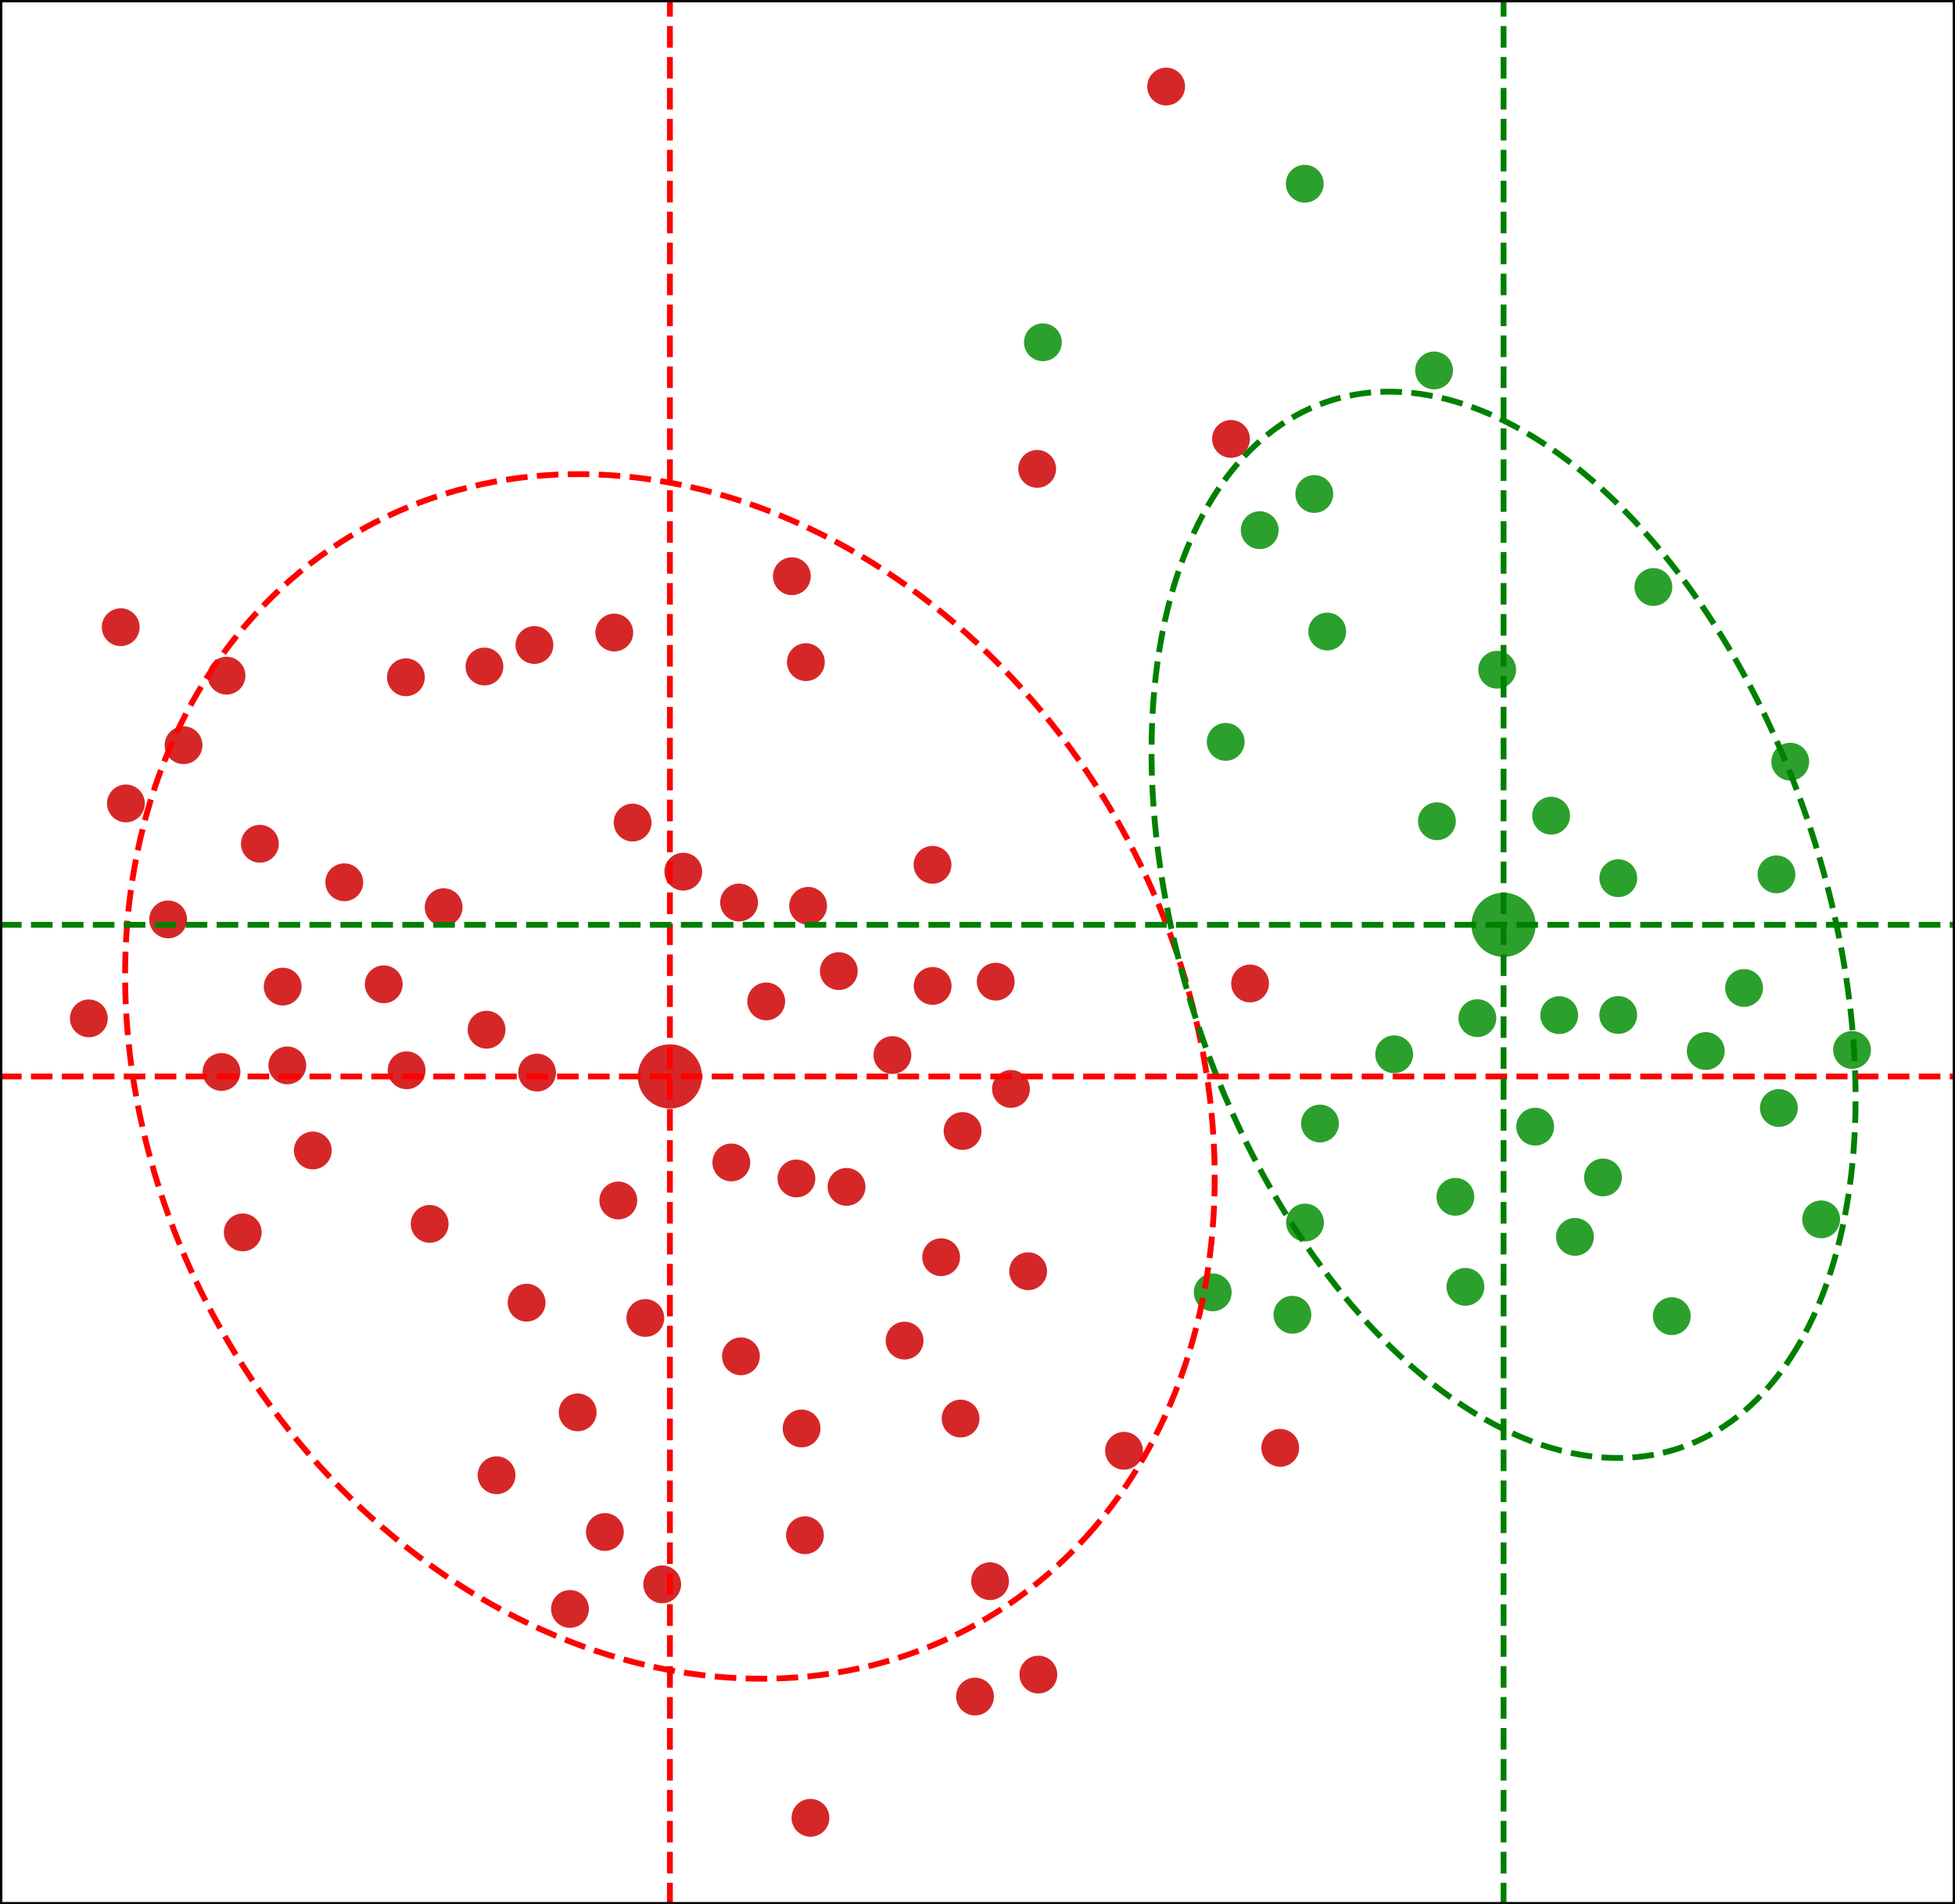 <?xml version="1.0" encoding="UTF-8" standalone="no"?>
<svg
   xmlns:dc="http://purl.org/dc/elements/1.1/"
   xmlns:cc="http://creativecommons.org/ns#"
   xmlns:rdf="http://www.w3.org/1999/02/22-rdf-syntax-ns#"
   xmlns:svg="http://www.w3.org/2000/svg"
   xmlns="http://www.w3.org/2000/svg"
   xmlns:xlink="http://www.w3.org/1999/xlink"
   xmlns:sodipodi="http://sodipodi.sourceforge.net/DTD/sodipodi-0.dtd"
   xmlns:inkscape="http://www.inkscape.org/namespaces/inkscape"
   height="326.16pt"
   version="1.1"
   viewBox="0 0 334.8 326.16"
   width="334.8pt"
   id="svg541"
   sodipodi:docname="latent_colorcue.svg"
   inkscape:version="1.0.2-2 (e86c870879, 2021-01-15)">
  <rect x="0" y="0" width="334.8" height="326.16" fill="#333333" stroke="none"/>
  <sodipodi:namedview
     pagecolor="#ffffff"
     bordercolor="#666666"
     borderopacity="1"
     objecttolerance="10"
     gridtolerance="10"
     guidetolerance="10"
     inkscape:pageopacity="0"
     inkscape:pageshadow="2"
     inkscape:window-width="1920"
     inkscape:window-height="1017"
     id="namedview543"
     showgrid="false"
     inkscape:zoom="1.4756944"
     inkscape:cx="216"
     inkscape:cy="218.87999"
     inkscape:window-x="-8"
     inkscape:window-y="-8"
     inkscape:window-maximized="1"
     inkscape:current-layer="axes_1" />
  <defs
     id="defs6">
    <style
       type="text/css"
       id="style4">*{stroke-linecap:butt;stroke-linejoin:round;}</style>
  </defs>
  <g
     id="figure_1"
     transform="translate(-54,-51.84)">
    <g
       id="patch_1">
      <path
         d="M 0,432 H 432 V 0 H 0 Z"
         style="fill:none"
         id="path8" />
    </g>
    <g
       id="axes_1">
      <g
         id="patch_2">
        <path
           d="M 54,378 H 388.8 V 51.84 H 54 Z"
           style="fill:#ffffff"
           id="path11" />
      </g>
      <g
         id="PathCollection_1">
        <defs
           id="defs15">
          <path
             d="M 0,5 C 1.326,5 2.598,4.473 3.536,3.536 4.473,2.598 5,1.326 5,0 5,-1.326 4.473,-2.598 3.536,-3.536 2.598,-4.473 1.326,-5 0,-5 -1.326,-5 -2.598,-4.473 -3.536,-3.536 -4.473,-2.598 -5,-1.326 -5,0 -5,1.326 -4.473,2.598 -3.536,3.536 -2.598,4.473 -1.326,5 0,5 Z"
             id="mac868501e1"
             style="stroke:#d62728" />
        </defs>
        <g
           clip-path="url(#p6616cdf87d)"
           id="g19">
          <use
             style="fill:#d62728;stroke:#d62728"
             x="168.725"
             xlink:href="#mac868501e1"
             y="236.199"
             id="use17"
             width="100%"
             height="100%" />
        </g>
      </g>
      <g
         id="PathCollection_2">
        <defs
           id="defs23">
          <path
             d="m 0,2.739 c 0.726,0 1.423,-0.289 1.936,-0.802 C 2.45,1.423 2.739,0.726 2.739,0 c 0,-0.726 -0.289,-1.423 -0.802,-1.936 C 1.423,-2.45 0.726,-2.739 0,-2.739 c -0.726,0 -1.423,0.289 -1.936,0.802 C -2.45,-1.423 -2.739,-0.726 -2.739,0 c 0,0.726 0.289,1.423 0.802,1.936 C -1.423,2.45 -0.726,2.739 0,2.739 Z"
             id="m3f15ede5d1"
             style="stroke:#d62728" />
        </defs>
        <g
           clip-path="url(#p6616cdf87d)"
           id="g155">
          <use
             style="fill:#d62728;stroke:#d62728"
             x="102.415"
             xlink:href="#m3f15ede5d1"
             y="220.811"
             id="use25"
             width="100%"
             height="100%" />
          <use
             style="fill:#d62728;stroke:#d62728"
             x="98.506"
             xlink:href="#m3f15ede5d1"
             y="196.349"
             id="use27"
             width="100%"
             height="100%" />
          <use
             style="fill:#d62728;stroke:#d62728"
             x="75.563"
             xlink:href="#m3f15ede5d1"
             y="189.443"
             id="use29"
             width="100%"
             height="100%" />
          <use
             style="fill:#d62728;stroke:#d62728"
             x="119.716"
             xlink:href="#m3f15ede5d1"
             y="220.419"
             id="use31"
             width="100%"
             height="100%" />
          <use
             style="fill:#d62728;stroke:#d62728"
             x="85.432"
             xlink:href="#m3f15ede5d1"
             y="179.469"
             id="use33"
             width="100%"
             height="100%" />
          <use
             style="fill:#d62728;stroke:#d62728"
             x="137.328"
             xlink:href="#m3f15ede5d1"
             y="228.195"
             id="use35"
             width="100%"
             height="100%" />
          <use
             style="fill:#d62728;stroke:#d62728"
             x="103.203"
             xlink:href="#m3f15ede5d1"
             y="234.312"
             id="use37"
             width="100%"
             height="100%" />
          <use
             style="fill:#d62728;stroke:#d62728"
             x="123.513"
             xlink:href="#m3f15ede5d1"
             y="167.836"
             id="use39"
             width="100%"
             height="100%" />
          <use
             style="fill:#d62728;stroke:#d62728"
             x="123.635"
             xlink:href="#m3f15ede5d1"
             y="235.148"
             id="use41"
             width="100%"
             height="100%" />
          <use
             style="fill:#d62728;stroke:#d62728"
             x="162.335"
             xlink:href="#m3f15ede5d1"
             y="192.719"
             id="use43"
             width="100%"
             height="100%" />
          <use
             style="fill:#d62728;stroke:#d62728"
             x="192.794"
             xlink:href="#m3f15ede5d1"
             y="363.175"
             id="use45"
             width="100%"
             height="100%" />
          <use
             style="fill:#d62728;stroke:#d62728"
             x="164.511"
             xlink:href="#m3f15ede5d1"
             y="277.569"
             id="use47"
             width="100%"
             height="100%" />
          <use
             style="fill:#d62728;stroke:#d62728"
             x="107.573"
             xlink:href="#m3f15ede5d1"
             y="248.88"
             id="use49"
             width="100%"
             height="100%" />
          <use
             style="fill:#d62728;stroke:#d62728"
             x="220.973"
             xlink:href="#m3f15ede5d1"
             y="342.408"
             id="use51"
             width="100%"
             height="100%" />
          <use
             style="fill:#d62728;stroke:#d62728"
             x="152.926"
             xlink:href="#m3f15ede5d1"
             y="293.733"
             id="use53"
             width="100%"
             height="100%" />
          <use
             style="fill:#d62728;stroke:#d62728"
             x="213.697"
             xlink:href="#m3f15ede5d1"
             y="199.952"
             id="use55"
             width="100%"
             height="100%" />
          <use
             style="fill:#d62728;stroke:#d62728"
             x="145.975"
             xlink:href="#m3f15ede5d1"
             y="235.539"
             id="use57"
             width="100%"
             height="100%" />
          <use
             style="fill:#d62728;stroke:#d62728"
             x="92.793"
             xlink:href="#m3f15ede5d1"
             y="167.56"
             id="use59"
             width="100%"
             height="100%" />
          <use
             style="fill:#d62728;stroke:#d62728"
             x="69.218"
             xlink:href="#m3f15ede5d1"
             y="226.257"
             id="use61"
             width="100%"
             height="100%" />
          <use
             style="fill:#d62728;stroke:#d62728"
             x="129.978"
             xlink:href="#m3f15ede5d1"
             y="207.215"
             id="use63"
             width="100%"
             height="100%" />
          <use
             style="fill:#d62728;stroke:#d62728"
             x="144.18"
             xlink:href="#m3f15ede5d1"
             y="274.945"
             id="use65"
             width="100%"
             height="100%" />
          <use
             style="fill:#d62728;stroke:#d62728"
             x="82.795"
             xlink:href="#m3f15ede5d1"
             y="209.305"
             id="use67"
             width="100%"
             height="100%" />
          <use
             style="fill:#d62728;stroke:#d62728"
             x="189.612"
             xlink:href="#m3f15ede5d1"
             y="150.527"
             id="use69"
             width="100%"
             height="100%" />
          <use
             style="fill:#d62728;stroke:#d62728"
             x="74.672"
             xlink:href="#m3f15ede5d1"
             y="159.259"
             id="use71"
             width="100%"
             height="100%" />
          <use
             style="fill:#d62728;stroke:#d62728"
             x="179.242"
             xlink:href="#m3f15ede5d1"
             y="250.93"
             id="use73"
             width="100%"
             height="100%" />
          <use
             style="fill:#d62728;stroke:#d62728"
             x="112.957"
             xlink:href="#m3f15ede5d1"
             y="202.946"
             id="use75"
             width="100%"
             height="100%" />
          <use
             style="fill:#d62728;stroke:#d62728"
             x="171.013"
             xlink:href="#m3f15ede5d1"
             y="201.128"
             id="use77"
             width="100%"
             height="100%" />
          <use
             style="fill:#d62728;stroke:#d62728"
             x="151.611"
             xlink:href="#m3f15ede5d1"
             y="327.401"
             id="use79"
             width="100%"
             height="100%" />
          <use
             style="fill:#d62728;stroke:#d62728"
             x="159.197"
             xlink:href="#m3f15ede5d1"
             y="160.175"
             id="use81"
             width="100%"
             height="100%" />
          <use
             style="fill:#d62728;stroke:#d62728"
             x="230.07"
             xlink:href="#m3f15ede5d1"
             y="269.562"
             id="use83"
             width="100%"
             height="100%" />
          <use
             style="fill:#d62728;stroke:#d62728"
             x="191.852"
             xlink:href="#m3f15ede5d1"
             y="314.777"
             id="use85"
             width="100%"
             height="100%" />
          <use
             style="fill:#d62728;stroke:#d62728"
             x="223.55"
             xlink:href="#m3f15ede5d1"
             y="322.648"
             id="use87"
             width="100%"
             height="100%" />
          <use
             style="fill:#d62728;stroke:#d62728"
             x="231.822"
             xlink:href="#m3f15ede5d1"
             y="338.643"
             id="use89"
             width="100%"
             height="100%" />
          <use
             style="fill:#d62728;stroke:#d62728"
             x="192.011"
             xlink:href="#m3f15ede5d1"
             y="165.244"
             id="use91"
             width="100%"
             height="100%" />
          <use
             style="fill:#d62728;stroke:#d62728"
             x="167.402"
             xlink:href="#m3f15ede5d1"
             y="323.188"
             id="use93"
             width="100%"
             height="100%" />
          <use
             style="fill:#d62728;stroke:#d62728"
             x="185.218"
             xlink:href="#m3f15ede5d1"
             y="223.347"
             id="use95"
             width="100%"
             height="100%" />
          <use
             style="fill:#d62728;stroke:#d62728"
             x="95.572"
             xlink:href="#m3f15ede5d1"
             y="262.909"
             id="use97"
             width="100%"
             height="100%" />
          <use
             style="fill:#d62728;stroke:#d62728"
             x="206.831"
             xlink:href="#m3f15ede5d1"
             y="232.539"
             id="use99"
             width="100%"
             height="100%" />
          <use
             style="fill:#d62728;stroke:#d62728"
             x="159.886"
             xlink:href="#m3f15ede5d1"
             y="257.445"
             id="use101"
             width="100%"
             height="100%" />
          <use
             style="fill:#d62728;stroke:#d62728"
             x="145.521"
             xlink:href="#m3f15ede5d1"
             y="162.307"
             id="use103"
             width="100%"
             height="100%" />
          <use
             style="fill:#d62728;stroke:#d62728"
             x="208.911"
             xlink:href="#m3f15ede5d1"
             y="281.446"
             id="use105"
             width="100%"
             height="100%" />
          <use
             style="fill:#d62728;stroke:#d62728"
             x="136.962"
             xlink:href="#m3f15ede5d1"
             y="165.995"
             id="use107"
             width="100%"
             height="100%" />
          <use
             style="fill:#d62728;stroke:#d62728"
             x="139.038"
             xlink:href="#m3f15ede5d1"
             y="304.502"
             id="use109"
             width="100%"
             height="100%" />
          <use
             style="fill:#d62728;stroke:#d62728"
             x="190.388"
             xlink:href="#m3f15ede5d1"
             y="253.672"
             id="use111"
             width="100%"
             height="100%" />
          <use
             style="fill:#d62728;stroke:#d62728"
             x="198.973"
             xlink:href="#m3f15ede5d1"
             y="255.117"
             id="use113"
             width="100%"
             height="100%" />
          <use
             style="fill:#d62728;stroke:#d62728"
             x="91.933"
             xlink:href="#m3f15ede5d1"
             y="235.434"
             id="use115"
             width="100%"
             height="100%" />
          <use
             style="fill:#d62728;stroke:#d62728"
             x="180.57"
             xlink:href="#m3f15ede5d1"
             y="206.41"
             id="use117"
             width="100%"
             height="100%" />
          <use
             style="fill:#d62728;stroke:#d62728"
             x="227.131"
             xlink:href="#m3f15ede5d1"
             y="238.338"
             id="use119"
             width="100%"
             height="100%" />
          <use
             style="fill:#d62728;stroke:#d62728"
             x="218.505"
             xlink:href="#m3f15ede5d1"
             y="294.794"
             id="use121"
             width="100%"
             height="100%" />
          <use
             style="fill:#d62728;stroke:#d62728"
             x="218.843"
             xlink:href="#m3f15ede5d1"
             y="245.545"
             id="use123"
             width="100%"
             height="100%" />
          <use
             style="fill:#d62728;stroke:#d62728"
             x="191.275"
             xlink:href="#m3f15ede5d1"
             y="296.49"
             id="use125"
             width="100%"
             height="100%" />
          <use
             style="fill:#d62728;stroke:#d62728"
             x="215.175"
             xlink:href="#m3f15ede5d1"
             y="267.16"
             id="use127"
             width="100%"
             height="100%" />
          <use
             style="fill:#d62728;stroke:#d62728"
             x="213.717"
             xlink:href="#m3f15ede5d1"
             y="220.701"
             id="use129"
             width="100%"
             height="100%" />
          <use
             style="fill:#d62728;stroke:#d62728"
             x="127.584"
             xlink:href="#m3f15ede5d1"
             y="261.454"
             id="use131"
             width="100%"
             height="100%" />
          <use
             style="fill:#d62728;stroke:#d62728"
             x="231.618"
             xlink:href="#m3f15ede5d1"
             y="132.143"
             id="use133"
             width="100%"
             height="100%" />
          <use
             style="fill:#d62728;stroke:#d62728"
             x="157.586"
             xlink:href="#m3f15ede5d1"
             y="314.223"
             id="use135"
             width="100%"
             height="100%" />
          <use
             style="fill:#d62728;stroke:#d62728"
             x="180.886"
             xlink:href="#m3f15ede5d1"
             y="284.132"
             id="use137"
             width="100%"
             height="100%" />
          <use
             style="fill:#d62728;stroke:#d62728"
             x="192.393"
             xlink:href="#m3f15ede5d1"
             y="206.981"
             id="use139"
             width="100%"
             height="100%" />
          <use
             style="fill:#d62728;stroke:#d62728"
             x="224.521"
             xlink:href="#m3f15ede5d1"
             y="219.968"
             id="use141"
             width="100%"
             height="100%" />
          <use
             style="fill:#d62728;stroke:#d62728"
             x="197.651"
             xlink:href="#m3f15ede5d1"
             y="218.16"
             id="use143"
             width="100%"
             height="100%" />
          <use
             style="fill:#d62728;stroke:#d62728"
             x="264.812"
             xlink:href="#m3f15ede5d1"
             y="127.015"
             id="use145"
             width="100%"
             height="100%" />
          <use
             style="fill:#d62728;stroke:#d62728"
             x="273.245"
             xlink:href="#m3f15ede5d1"
             y="299.812"
             id="use147"
             width="100%"
             height="100%" />
          <use
             style="fill:#d62728;stroke:#d62728"
             x="268.078"
             xlink:href="#m3f15ede5d1"
             y="220.279"
             id="use149"
             width="100%"
             height="100%" />
          <use
             style="fill:#d62728;stroke:#d62728"
             x="253.705"
             xlink:href="#m3f15ede5d1"
             y="66.665"
             id="use151"
             width="100%"
             height="100%" />
          <use
             style="fill:#d62728;stroke:#d62728"
             x="246.493"
             xlink:href="#m3f15ede5d1"
             y="300.314"
             id="use153"
             width="100%"
             height="100%" />
        </g>
      </g>
      <g
         id="PathCollection_3">
        <defs
           id="defs159">
          <path
             d="M 0,5 C 1.326,5 2.598,4.473 3.536,3.536 4.473,2.598 5,1.326 5,0 5,-1.326 4.473,-2.598 3.536,-3.536 2.598,-4.473 1.326,-5 0,-5 -1.326,-5 -2.598,-4.473 -3.536,-3.536 -4.473,-2.598 -5,-1.326 -5,0 -5,1.326 -4.473,2.598 -3.536,3.536 -2.598,4.473 -1.326,5 0,5 Z"
             id="mc2a238ffb9"
             style="stroke:#2ca02c" />
        </defs>
        <g
           clip-path="url(#p6616cdf87d)"
           id="g163">
          <use
             style="fill:#2ca02c;stroke:#2ca02c"
             x="311.488"
             xlink:href="#mc2a238ffb9"
             y="210.232"
             id="use161"
             width="100%"
             height="100%" />
        </g>
      </g>
      <g
         id="PathCollection_4">
        <defs
           id="defs167">
          <path
             d="m 0,2.739 c 0.726,0 1.423,-0.289 1.936,-0.802 C 2.45,1.423 2.739,0.726 2.739,0 c 0,-0.726 -0.289,-1.423 -0.802,-1.936 C 1.423,-2.45 0.726,-2.739 0,-2.739 c -0.726,0 -1.423,0.289 -1.936,0.802 C -2.45,-1.423 -2.739,-0.726 -2.739,0 c 0,0.726 0.289,1.423 0.802,1.936 C -1.423,2.45 -0.726,2.739 0,2.739 Z"
             id="mb63d17a229"
             style="stroke:#2ca02c" />
        </defs>
        <g
           clip-path="url(#p6616cdf87d)"
           id="g237">
          <use
             style="fill:#2ca02c;stroke:#2ca02c"
             x="303.235"
             xlink:href="#mb63d17a229"
             y="256.818"
             id="use169"
             width="100%"
             height="100%" />
          <use
             style="fill:#2ca02c;stroke:#2ca02c"
             x="277.441"
             xlink:href="#mb63d17a229"
             y="83.309"
             id="use171"
             width="100%"
             height="100%" />
          <use
             style="fill:#2ca02c;stroke:#2ca02c"
             x="269.733"
             xlink:href="#mb63d17a229"
             y="142.639"
             id="use173"
             width="100%"
             height="100%" />
          <use
             style="fill:#2ca02c;stroke:#2ca02c"
             x="280.046"
             xlink:href="#mb63d17a229"
             y="244.266"
             id="use175"
             width="100%"
             height="100%" />
          <use
             style="fill:#2ca02c;stroke:#2ca02c"
             x="323.717"
             xlink:href="#mb63d17a229"
             y="263.678"
             id="use177"
             width="100%"
             height="100%" />
          <use
             style="fill:#2ca02c;stroke:#2ca02c"
             x="279.074"
             xlink:href="#mb63d17a229"
             y="136.445"
             id="use179"
             width="100%"
             height="100%" />
          <use
             style="fill:#2ca02c;stroke:#2ca02c"
             x="299.59"
             xlink:href="#mb63d17a229"
             y="115.287"
             id="use181"
             width="100%"
             height="100%" />
          <use
             style="fill:#2ca02c;stroke:#2ca02c"
             x="321.022"
             xlink:href="#mb63d17a229"
             y="225.703"
             id="use183"
             width="100%"
             height="100%" />
          <use
             style="fill:#2ca02c;stroke:#2ca02c"
             x="292.756"
             xlink:href="#mb63d17a229"
             y="232.407"
             id="use185"
             width="100%"
             height="100%" />
          <use
             style="fill:#2ca02c;stroke:#2ca02c"
             x="316.907"
             xlink:href="#mb63d17a229"
             y="244.802"
             id="use187"
             width="100%"
             height="100%" />
          <use
             style="fill:#2ca02c;stroke:#2ca02c"
             x="365.881"
             xlink:href="#mb63d17a229"
             y="260.678"
             id="use189"
             width="100%"
             height="100%" />
          <use
             style="fill:#2ca02c;stroke:#2ca02c"
             x="310.399"
             xlink:href="#mb63d17a229"
             y="166.543"
             id="use191"
             width="100%"
             height="100%" />
          <use
             style="fill:#2ca02c;stroke:#2ca02c"
             x="340.299"
             xlink:href="#mb63d17a229"
             y="277.257"
             id="use193"
             width="100%"
             height="100%" />
          <use
             style="fill:#2ca02c;stroke:#2ca02c"
             x="319.638"
             xlink:href="#mb63d17a229"
             y="191.543"
             id="use195"
             width="100%"
             height="100%" />
          <use
             style="fill:#2ca02c;stroke:#2ca02c"
             x="328.516"
             xlink:href="#mb63d17a229"
             y="253.499"
             id="use197"
             width="100%"
             height="100%" />
          <use
             style="fill:#2ca02c;stroke:#2ca02c"
             x="304.957"
             xlink:href="#mb63d17a229"
             y="272.239"
             id="use199"
             width="100%"
             height="100%" />
          <use
             style="fill:#2ca02c;stroke:#2ca02c"
             x="277.491"
             xlink:href="#mb63d17a229"
             y="261.222"
             id="use201"
             width="100%"
             height="100%" />
          <use
             style="fill:#2ca02c;stroke:#2ca02c"
             x="311.182"
             xlink:href="#mb63d17a229"
             y="210.951"
             id="use203"
             width="100%"
             height="100%" />
          <use
             style="fill:#2ca02c;stroke:#2ca02c"
             x="261.682"
             xlink:href="#mb63d17a229"
             y="273.18"
             id="use205"
             width="100%"
             height="100%" />
          <use
             style="fill:#2ca02c;stroke:#2ca02c"
             x="307.004"
             xlink:href="#mb63d17a229"
             y="226.218"
             id="use207"
             width="100%"
             height="100%" />
          <use
             style="fill:#2ca02c;stroke:#2ca02c"
             x="263.907"
             xlink:href="#mb63d17a229"
             y="178.898"
             id="use209"
             width="100%"
             height="100%" />
          <use
             style="fill:#2ca02c;stroke:#2ca02c"
             x="232.596"
             xlink:href="#mb63d17a229"
             y="110.463"
             id="use211"
             width="100%"
             height="100%" />
          <use
             style="fill:#2ca02c;stroke:#2ca02c"
             x="358.226"
             xlink:href="#mb63d17a229"
             y="201.592"
             id="use213"
             width="100%"
             height="100%" />
          <use
             style="fill:#2ca02c;stroke:#2ca02c"
             x="281.292"
             xlink:href="#mb63d17a229"
             y="160.006"
             id="use215"
             width="100%"
             height="100%" />
          <use
             style="fill:#2ca02c;stroke:#2ca02c"
             x="275.33"
             xlink:href="#mb63d17a229"
             y="277.017"
             id="use217"
             width="100%"
             height="100%" />
          <use
             style="fill:#2ca02c;stroke:#2ca02c"
             x="346.113"
             xlink:href="#mb63d17a229"
             y="231.847"
             id="use219"
             width="100%"
             height="100%" />
          <use
             style="fill:#2ca02c;stroke:#2ca02c"
             x="352.678"
             xlink:href="#mb63d17a229"
             y="221.046"
             id="use221"
             width="100%"
             height="100%" />
          <use
             style="fill:#2ca02c;stroke:#2ca02c"
             x="300.077"
             xlink:href="#mb63d17a229"
             y="192.491"
             id="use223"
             width="100%"
             height="100%" />
          <use
             style="fill:#2ca02c;stroke:#2ca02c"
             x="358.635"
             xlink:href="#mb63d17a229"
             y="241.61"
             id="use225"
             width="100%"
             height="100%" />
          <use
             style="fill:#2ca02c;stroke:#2ca02c"
             x="360.586"
             xlink:href="#mb63d17a229"
             y="182.292"
             id="use227"
             width="100%"
             height="100%" />
          <use
             style="fill:#2ca02c;stroke:#2ca02c"
             x="331.126"
             xlink:href="#mb63d17a229"
             y="225.672"
             id="use229"
             width="100%"
             height="100%" />
          <use
             style="fill:#2ca02c;stroke:#2ca02c"
             x="337.149"
             xlink:href="#mb63d17a229"
             y="152.377"
             id="use231"
             width="100%"
             height="100%" />
          <use
             style="fill:#2ca02c;stroke:#2ca02c"
             x="331.137"
             xlink:href="#mb63d17a229"
             y="202.247"
             id="use233"
             width="100%"
             height="100%" />
          <use
             style="fill:#2ca02c;stroke:#2ca02c"
             x="371.173"
             xlink:href="#mb63d17a229"
             y="231.662"
             id="use235"
             width="100%"
             height="100%" />
        </g>
      </g>
      <g
         id="patch_3">
        <path
           clip-path="url(#p6616cdf87d)"
           d="m 240.025,315.031 c 15.959,-17.644 23.753,-42.875 21.667,-70.134 -2.086,-27.26 -13.883,-54.323 -32.792,-75.229 -18.909,-20.906 -43.387,-33.949 -68.042,-36.256 -24.655,-2.307 -47.475,6.311 -63.434,23.956 -15.959,17.644 -23.753,42.875 -21.667,70.134 2.086,27.26 13.883,54.323 32.792,75.229 18.909,20.906 43.387,33.949 68.042,36.256 24.655,2.307 47.475,-6.311 63.434,-23.956 z"
           style="fill:none;stroke:#ff0000;stroke-linejoin:miter;stroke-dasharray:3.7, 1.6;stroke-dashoffset:0"
           id="path240" />
      </g>
      <g
         id="patch_4">
        <path
           clip-path="url(#p6616cdf87d)"
           d="m 360.548,284.542 c 9.291,-14.073 13.034,-35.402 10.404,-59.288 -2.63,-23.886 -11.418,-48.38 -24.429,-68.087 -13.011,-19.707 -29.182,-33.018 -44.952,-37.002 -15.77,-3.984 -29.851,1.686 -39.143,15.759 -9.291,14.073 -13.034,35.402 -10.404,59.288 2.63,23.886 11.418,48.38 24.429,68.087 13.011,19.707 29.182,33.018 44.952,37.002 15.77,3.984 29.851,-1.686 39.143,-15.759 z"
           style="fill:none;stroke:#008000;stroke-linejoin:miter;stroke-dasharray:3.7, 1.6;stroke-dashoffset:0"
           id="path243" />
      </g>
      <g
         id="line2d_15">
        <path
           clip-path="url(#p6616cdf87d)"
           d="M 168.725,378 V 51.84"
           style="fill:none;stroke:#ff0000;stroke-dasharray:3.7, 1.6;stroke-dashoffset:0"
           id="path510" />
      </g>
      <g
         id="line2d_16">
        <path
           clip-path="url(#p6616cdf87d)"
           d="M 54,236.199 H 388.8"
           style="fill:none;stroke:#ff0000;stroke-dasharray:3.7, 1.6;stroke-dashoffset:0"
           id="path513" />
      </g>
      <g
         id="line2d_17">
        <path
           clip-path="url(#p6616cdf87d)"
           d="M 311.488,378 V 51.84"
           style="fill:none;stroke:#008000;stroke-dasharray:3.7, 1.6;stroke-dashoffset:0"
           id="path516" />
      </g>
      <g
         id="line2d_18">
        <path
           clip-path="url(#p6616cdf87d)"
           d="M 54,210.232 H 388.8"
           style="fill:none;stroke:#008000;stroke-dasharray:3.7, 1.6;stroke-dashoffset:0"
           id="path519" />
      </g>
      <g
         id="patch_5">
        <path
           d="M 54,378 V 51.84"
           style="fill:none;stroke:#000000;stroke-width:0.8;stroke-linecap:square;stroke-linejoin:miter"
           id="path522" />
      </g>
      <g
         id="patch_6">
        <path
           d="M 388.8,378 V 51.84"
           style="fill:none;stroke:#000000;stroke-width:0.8;stroke-linecap:square;stroke-linejoin:miter"
           id="path525" />
      </g>
      <g
         id="patch_7">
        <path
           d="M 54,378 H 388.8"
           style="fill:none;stroke:#000000;stroke-width:0.8;stroke-linecap:square;stroke-linejoin:miter"
           id="path528" />
      </g>
      <g
         id="patch_8">
        <path
           d="M 54,51.84 H 388.8"
           style="fill:none;stroke:#000000;stroke-width:0.8;stroke-linecap:square;stroke-linejoin:miter"
           id="path531" />
      </g>
    </g>
  </g>
  <defs
     id="defs539">
    <clipPath
       id="p6616cdf87d">
      <rect
         height="326.16"
         width="334.8"
         x="54"
         y="51.84"
         id="rect536" />
    </clipPath>
  </defs>
</svg>
